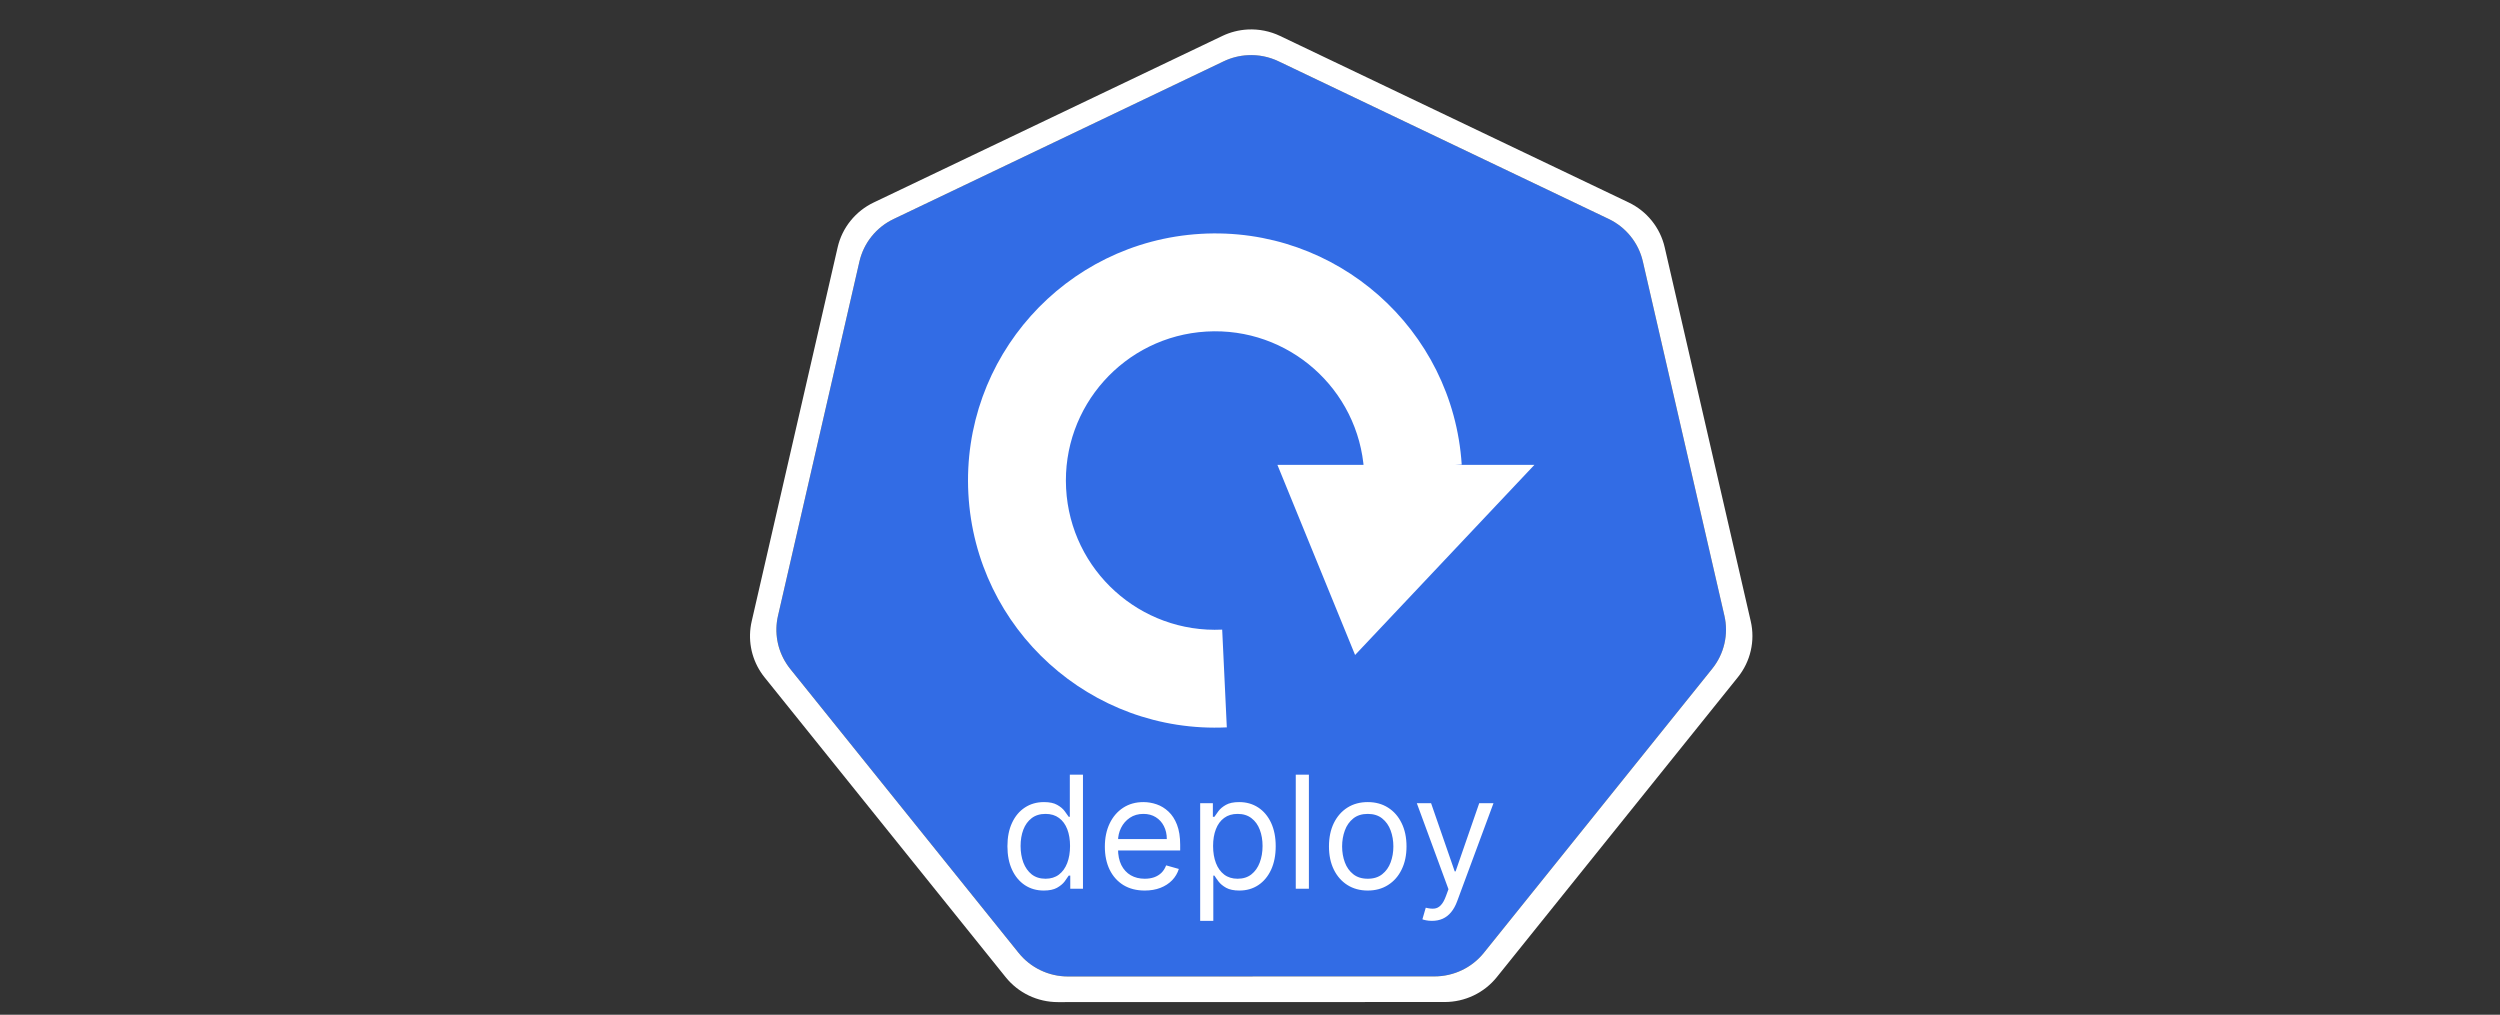 <svg width="170" height="69" viewBox="0 0 170 69" fill="none" xmlns="http://www.w3.org/2000/svg">
<rect x="0" y="0" width="170" height="69" fill="#333333" stroke="none"/>
<g clip-path="url(#clip0_102_6924)">
<path d="M84.858 3.751C84.287 3.779 83.728 3.921 83.213 4.167L60.764 14.893C60.184 15.171 59.673 15.574 59.271 16.074C58.869 16.574 58.585 17.158 58.442 17.781L52.904 41.875C52.776 42.43 52.761 43.005 52.862 43.566C52.962 44.127 53.174 44.662 53.486 45.139C53.562 45.256 53.644 45.369 53.73 45.478L69.269 64.797C69.671 65.297 70.181 65.701 70.762 65.978C71.343 66.256 71.98 66.4 72.625 66.4L97.543 66.394C98.187 66.394 98.824 66.251 99.405 65.974C99.986 65.697 100.496 65.294 100.899 64.795L116.431 45.472C116.834 44.972 117.117 44.389 117.261 43.765C117.404 43.141 117.404 42.493 117.261 41.869L111.714 17.776C111.57 17.152 111.287 16.569 110.885 16.069C110.483 15.569 109.972 15.165 109.391 14.887L86.94 4.167C86.292 3.857 85.576 3.714 84.858 3.751Z" fill="#326CE5"/>
<path d="M84.846 2.006C84.244 2.037 83.655 2.188 83.112 2.448L59.412 13.769C58.798 14.062 58.26 14.488 57.835 15.016C57.41 15.543 57.111 16.159 56.96 16.818L51.114 42.252C50.979 42.838 50.964 43.446 51.069 44.038C51.175 44.63 51.399 45.196 51.729 45.7C51.809 45.823 51.895 45.942 51.987 46.056L68.389 66.452C68.814 66.98 69.353 67.406 69.966 67.699C70.58 67.991 71.252 68.143 71.932 68.143L98.237 68.137C98.917 68.138 99.589 67.986 100.202 67.694C100.816 67.402 101.355 66.976 101.78 66.449L118.176 46.05C118.601 45.523 118.9 44.907 119.051 44.249C119.203 43.591 119.203 42.907 119.052 42.249L113.198 16.812C113.046 16.154 112.747 15.539 112.322 15.011C111.898 14.484 111.359 14.058 110.746 13.766L87.046 2.445C86.361 2.118 85.605 1.967 84.846 2.006ZM84.858 3.752C85.576 3.715 86.291 3.858 86.939 4.168L109.391 14.888C109.972 15.166 110.482 15.569 110.884 16.07C111.287 16.57 111.57 17.153 111.713 17.776L117.26 41.87C117.404 42.494 117.404 43.142 117.26 43.766C117.117 44.39 116.833 44.973 116.431 45.473L100.898 64.796C100.496 65.295 99.985 65.698 99.404 65.975C98.823 66.252 98.187 66.395 97.542 66.395L72.624 66.4C71.979 66.401 71.343 66.257 70.762 65.979C70.181 65.702 69.67 65.298 69.268 64.798L53.73 45.479C53.643 45.37 53.562 45.257 53.486 45.14C53.174 44.663 52.961 44.127 52.861 43.567C52.761 43.006 52.775 42.431 52.903 41.876L58.441 17.782C58.585 17.159 58.868 16.575 59.27 16.075C59.672 15.575 60.183 15.171 60.764 14.894L83.213 4.168C83.728 3.922 84.287 3.78 84.858 3.752Z" fill="white"/>
<path d="M70.975 60.557C70.49 60.557 70.062 60.435 69.691 60.19C69.32 59.942 69.029 59.594 68.82 59.144C68.61 58.692 68.505 58.158 68.505 57.542C68.505 56.931 68.61 56.401 68.82 55.951C69.029 55.502 69.321 55.154 69.695 54.91C70.069 54.665 70.501 54.542 70.99 54.542C71.369 54.542 71.668 54.605 71.888 54.731C72.11 54.855 72.279 54.997 72.396 55.156C72.514 55.312 72.606 55.441 72.672 55.542H72.748V52.678H73.642V60.436H72.778V59.542H72.672C72.606 59.648 72.513 59.782 72.392 59.944C72.271 60.103 72.098 60.245 71.873 60.372C71.648 60.495 71.349 60.557 70.975 60.557ZM71.096 59.754C71.455 59.754 71.758 59.661 72.005 59.474C72.253 59.285 72.441 59.023 72.57 58.69C72.699 58.354 72.763 57.966 72.763 57.527C72.763 57.093 72.7 56.713 72.574 56.387C72.447 56.059 72.261 55.803 72.013 55.622C71.766 55.437 71.46 55.345 71.096 55.345C70.718 55.345 70.402 55.442 70.15 55.637C69.9 55.829 69.711 56.09 69.585 56.421C69.461 56.749 69.4 57.118 69.4 57.527C69.4 57.941 69.463 58.317 69.589 58.656C69.718 58.992 69.907 59.259 70.157 59.459C70.41 59.656 70.723 59.754 71.096 59.754ZM77.843 60.557C77.282 60.557 76.799 60.434 76.392 60.186C75.988 59.936 75.676 59.588 75.456 59.141C75.239 58.691 75.13 58.168 75.13 57.572C75.13 56.977 75.239 56.451 75.456 55.997C75.676 55.54 75.981 55.184 76.373 54.928C76.767 54.671 77.227 54.542 77.752 54.542C78.055 54.542 78.354 54.593 78.65 54.694C78.945 54.795 79.214 54.959 79.456 55.186C79.699 55.411 79.892 55.709 80.036 56.08C80.18 56.451 80.252 56.908 80.252 57.451V57.83H75.767V57.057H79.343C79.343 56.729 79.277 56.436 79.146 56.178C79.017 55.921 78.832 55.718 78.593 55.569C78.355 55.42 78.075 55.345 77.752 55.345C77.396 55.345 77.088 55.434 76.828 55.61C76.57 55.785 76.372 56.012 76.233 56.292C76.094 56.572 76.025 56.873 76.025 57.194V57.709C76.025 58.148 76.1 58.521 76.252 58.826C76.406 59.129 76.619 59.36 76.892 59.519C77.165 59.676 77.481 59.754 77.843 59.754C78.078 59.754 78.29 59.721 78.479 59.656C78.671 59.588 78.836 59.487 78.975 59.353C79.114 59.216 79.221 59.047 79.297 58.845L80.161 59.088C80.07 59.38 79.917 59.638 79.703 59.86C79.488 60.08 79.223 60.252 78.907 60.375C78.591 60.497 78.237 60.557 77.843 60.557ZM81.612 62.618V54.618H82.475V55.542H82.581C82.647 55.441 82.738 55.312 82.854 55.156C82.973 54.997 83.142 54.855 83.362 54.731C83.584 54.605 83.884 54.542 84.263 54.542C84.753 54.542 85.185 54.665 85.559 54.91C85.932 55.154 86.224 55.502 86.434 55.951C86.643 56.401 86.748 56.931 86.748 57.542C86.748 58.158 86.643 58.692 86.434 59.144C86.224 59.594 85.934 59.942 85.562 60.19C85.191 60.435 84.763 60.557 84.278 60.557C83.904 60.557 83.605 60.495 83.38 60.372C83.156 60.245 82.983 60.103 82.862 59.944C82.74 59.782 82.647 59.648 82.581 59.542H82.505V62.618H81.612ZM82.49 57.527C82.49 57.966 82.555 58.354 82.684 58.69C82.812 59.023 83.001 59.285 83.248 59.474C83.495 59.661 83.799 59.754 84.157 59.754C84.531 59.754 84.843 59.656 85.093 59.459C85.345 59.259 85.535 58.992 85.661 58.656C85.79 58.317 85.854 57.941 85.854 57.527C85.854 57.118 85.791 56.749 85.665 56.421C85.541 56.09 85.353 55.829 85.1 55.637C84.85 55.442 84.536 55.345 84.157 55.345C83.793 55.345 83.488 55.437 83.24 55.622C82.993 55.803 82.806 56.059 82.68 56.387C82.553 56.713 82.49 57.093 82.49 57.527ZM89.005 52.678V60.436H88.112V52.678H89.005ZM93.007 60.557C92.481 60.557 92.02 60.432 91.624 60.182C91.23 59.932 90.922 59.583 90.7 59.133C90.48 58.684 90.37 58.158 90.37 57.557C90.37 56.951 90.48 56.422 90.7 55.97C90.922 55.518 91.23 55.167 91.624 54.917C92.02 54.667 92.481 54.542 93.007 54.542C93.532 54.542 93.991 54.667 94.385 54.917C94.782 55.167 95.09 55.518 95.309 55.97C95.532 56.422 95.643 56.951 95.643 57.557C95.643 58.158 95.532 58.684 95.309 59.133C95.09 59.583 94.782 59.932 94.385 60.182C93.991 60.432 93.532 60.557 93.007 60.557ZM93.007 59.754C93.406 59.754 93.734 59.652 93.991 59.447C94.249 59.243 94.44 58.974 94.563 58.641C94.687 58.307 94.749 57.946 94.749 57.557C94.749 57.168 94.687 56.806 94.563 56.47C94.44 56.134 94.249 55.863 93.991 55.656C93.734 55.449 93.406 55.345 93.007 55.345C92.608 55.345 92.279 55.449 92.022 55.656C91.764 55.863 91.573 56.134 91.45 56.47C91.326 56.806 91.264 57.168 91.264 57.557C91.264 57.946 91.326 58.307 91.45 58.641C91.573 58.974 91.764 59.243 92.022 59.447C92.279 59.652 92.608 59.754 93.007 59.754ZM97.375 62.618C97.223 62.618 97.088 62.605 96.969 62.58C96.851 62.557 96.769 62.535 96.723 62.512L96.951 61.724C97.168 61.779 97.36 61.8 97.526 61.785C97.693 61.769 97.841 61.695 97.969 61.561C98.101 61.43 98.221 61.216 98.329 60.921L98.496 60.466L96.344 54.618H97.314L98.92 59.254H98.981L100.587 54.618H101.557L99.087 61.285C98.976 61.585 98.838 61.834 98.674 62.031C98.51 62.23 98.319 62.378 98.102 62.474C97.888 62.57 97.645 62.618 97.375 62.618Z" fill="white"/>
<path fill-rule="evenodd" clip-rule="evenodd" d="M83.423 49.461C74.191 49.898 66.339 42.797 65.849 33.568C65.359 24.338 72.415 16.446 81.641 15.902C90.867 15.359 98.8 22.368 99.397 31.591L92.756 32.021C92.396 26.451 87.605 22.217 82.032 22.546C76.46 22.874 72.199 27.641 72.495 33.215C72.791 38.789 77.533 43.078 83.109 42.814L83.423 49.461Z" fill="white"/>
<path fill-rule="evenodd" clip-rule="evenodd" d="M86.864 31.611L92.146 44.539L104.34 31.611H86.864Z" fill="white"/>
</g>
<defs>
<clipPath id="clip0_102_6924">
<rect width="68.165" height="66.143" fill="white" transform="translate(51 2)"/>
</clipPath>
</defs>
</svg>
